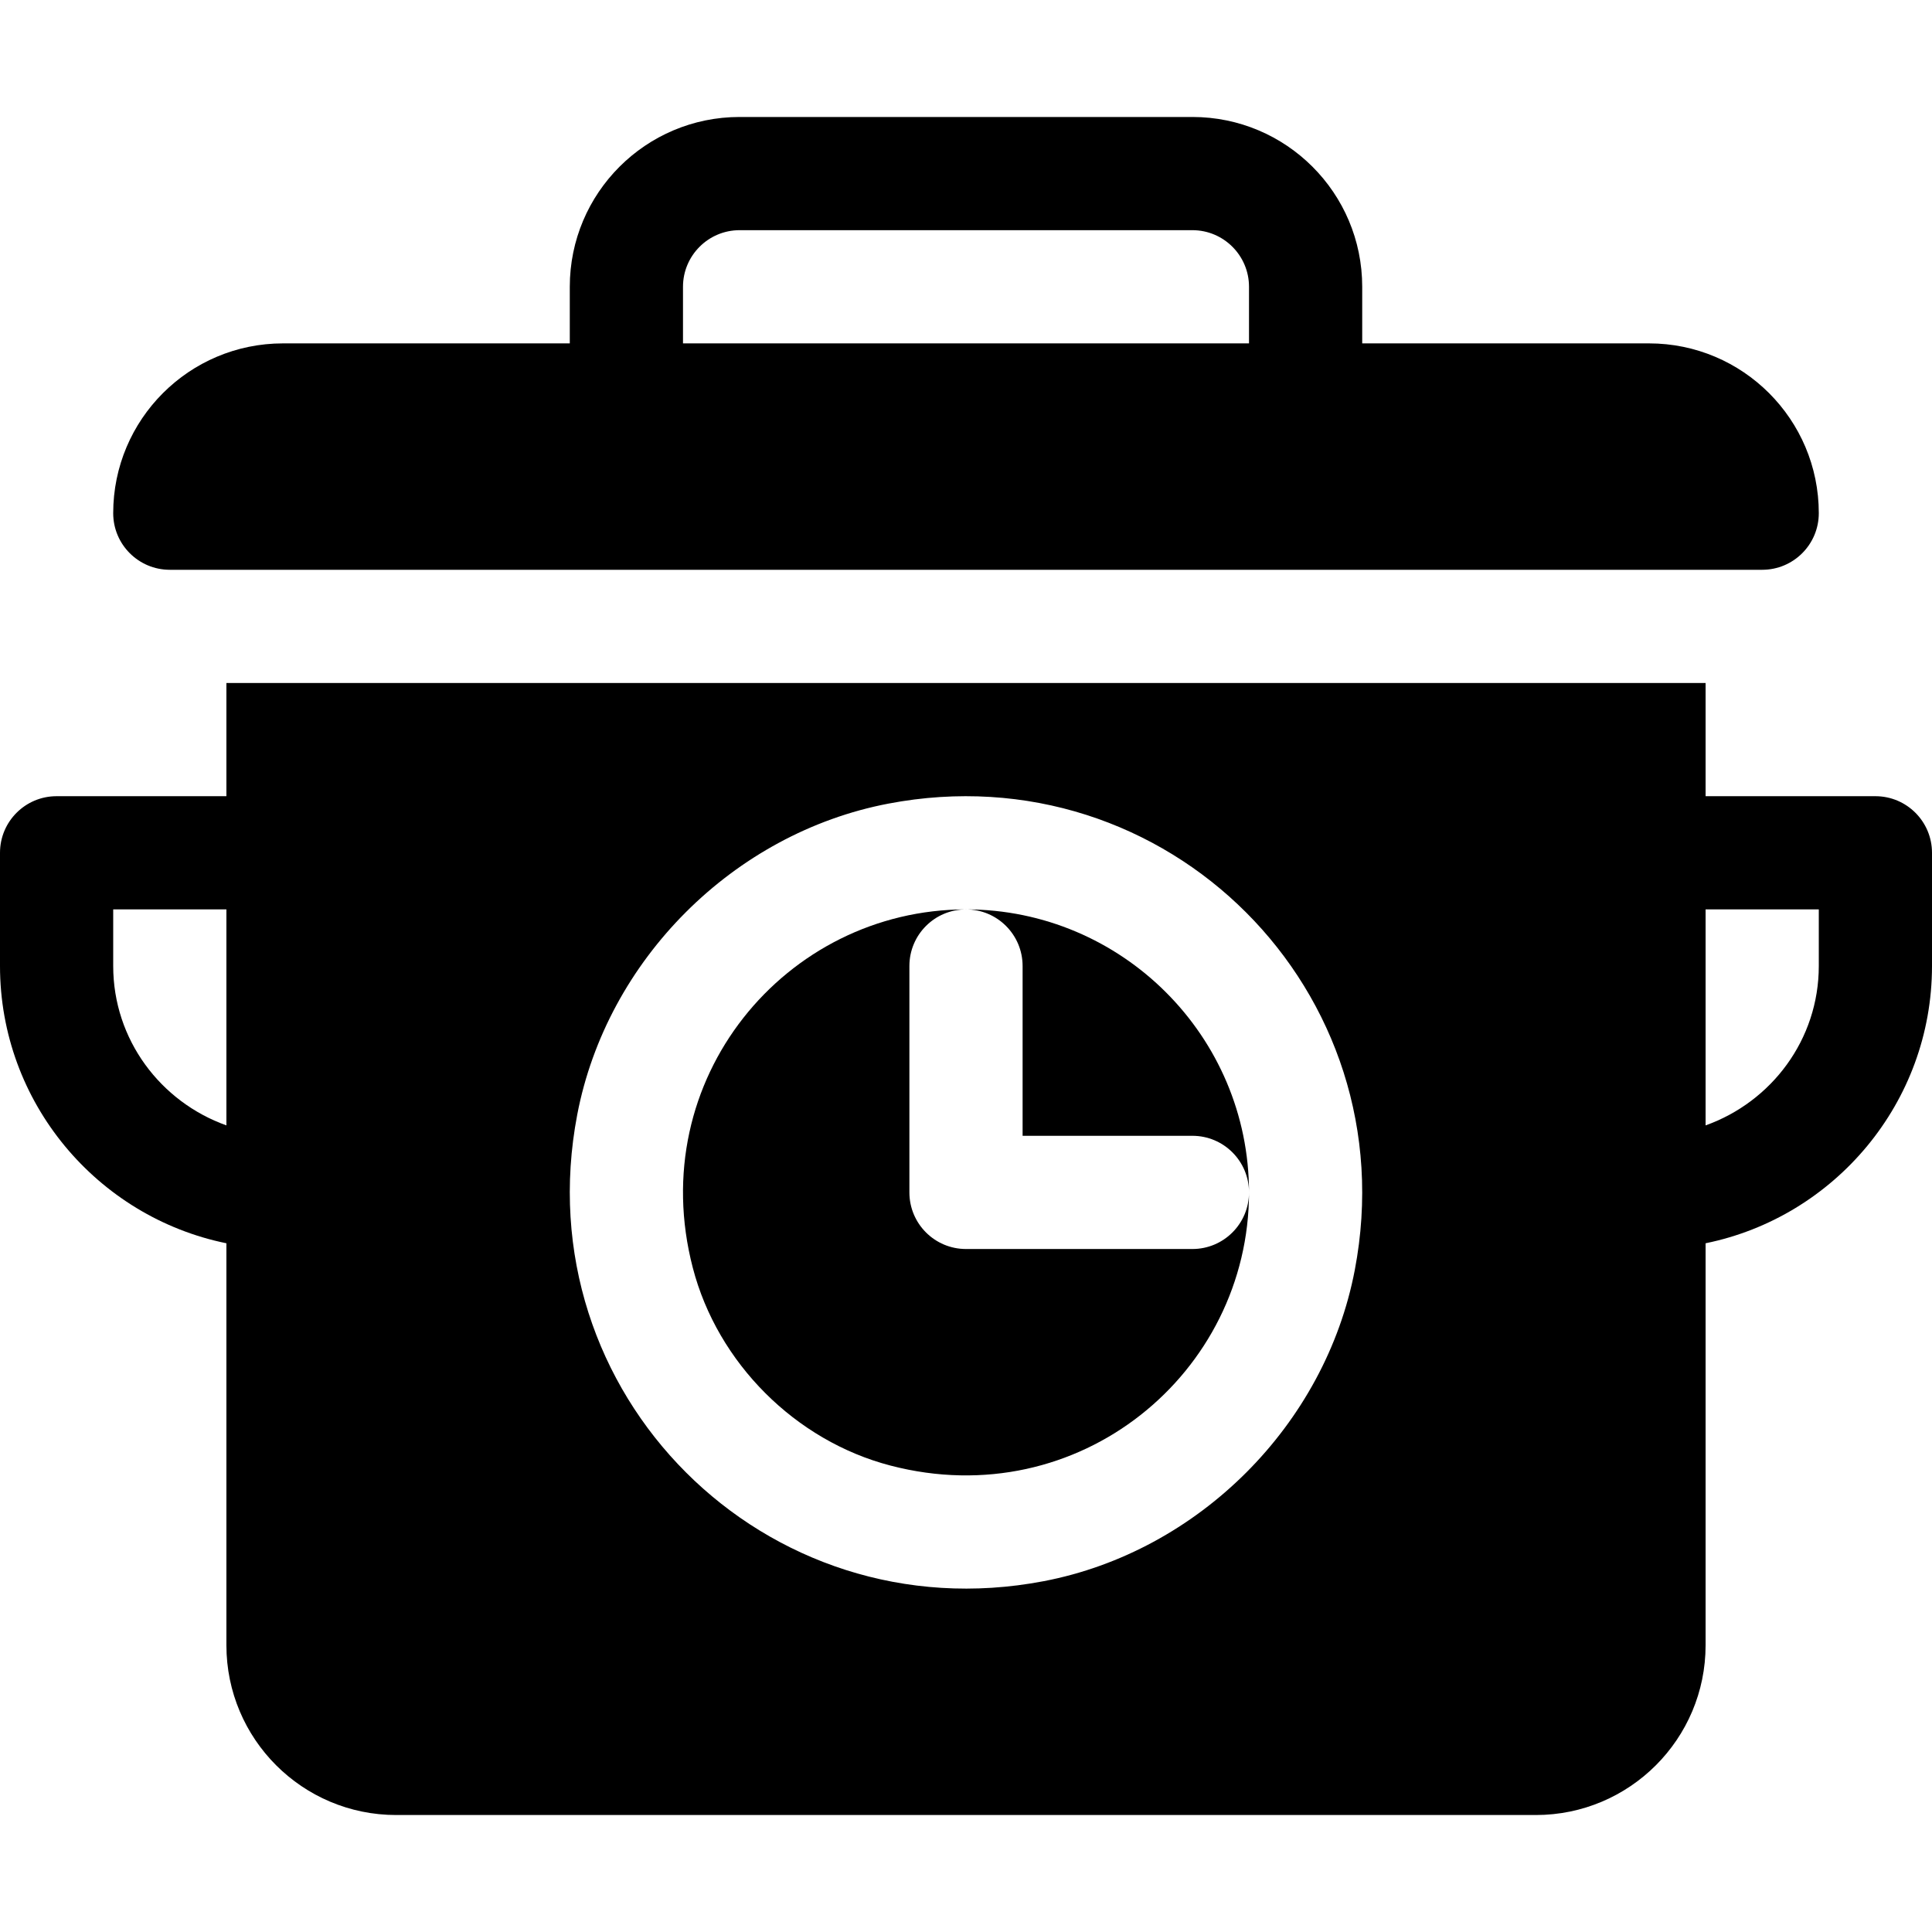 <svg xmlns="http://www.w3.org/2000/svg" height="512pt" version="1.1" viewBox="0 -31 512 512" width="512pt">
<g id="surface1">
<path d="M 497 180 L 452 180 L 452 150 L 60 150 L 60 180 L 15 180 C 6.715 180 0 186.715 0 195 L 0 225 C 0 261.215 25.809 291.512 60 298.48 L 60 405 C 60 429.852 80.148 450 105 450 L 407 450 C 431.852 450 452 429.852 452 405 L 452 298.48 C 486.191 291.512 512 261.215 512 225 L 512 195 C 512 186.715 505.285 180 497 180 Z M 60 267.238 C 42.578 261.023 30 244.531 30 225 L 30 210 L 60 210 Z M 359.031 305.574 C 351.191 346.613 317.613 380.188 276.578 388.031 C 202.738 402.141 138.859 338.266 152.969 264.422 C 160.812 223.383 194.387 189.812 235.422 181.969 C 309.266 167.859 373.141 231.734 359.031 305.574 Z M 482 225 C 482 244.531 469.422 261.023 452 267.238 L 452 210 L 482 210 Z M 482 225 " style=" stroke:none;fill-rule:nonzero;fill:rgb(0%,0%,0%);fill-opacity:1;" />
<path d="M 45 120 L 467 120 C 475.285 120 482 113.285 482 105 C 482 80.148 461.852 60 437 60 L 361 60 L 361 45 C 361 20.148 340.852 0 316 0 L 196 0 C 171.148 0 151 20.148 151 45 L 151 60 L 75 60 C 50.148 60 30 80.148 30 105 C 30 113.285 36.715 120 45 120 Z M 181 45 C 181 36.723 187.723 30 196 30 L 316 30 C 324.277 30 331 36.723 331 45 L 331 60 L 181 60 Z M 181 45 " style=" stroke:none;fill-rule:nonzero;fill:rgb(0%,0%,0%);fill-opacity:1;" />
<path d="M 256 210 C 264.289 210 271 216.711 271 225 L 271 270 L 316 270 C 324.289 270 331 276.711 331 285 C 331 243.648 297.352 210 256 210 Z M 256 210 " style=" stroke:none;fill-rule:nonzero;fill:rgb(0%,0%,0%);fill-opacity:1;" />
<path d="M 316 300 L 256 300 C 247.715 300 241 293.285 241 285 L 241 225 C 241 216.711 247.711 210 256 210 C 208.141 210 170.602 255.066 183.602 304.988 C 190.164 330.207 210.793 350.836 236.012 357.398 C 285.934 370.398 331 332.859 331 285 C 331 293.289 324.289 300 316 300 Z M 316 300 " style=" stroke:none;fill-rule:nonzero;fill:rgb(0%,0%,0%);fill-opacity:1;" />
</g>
</svg>